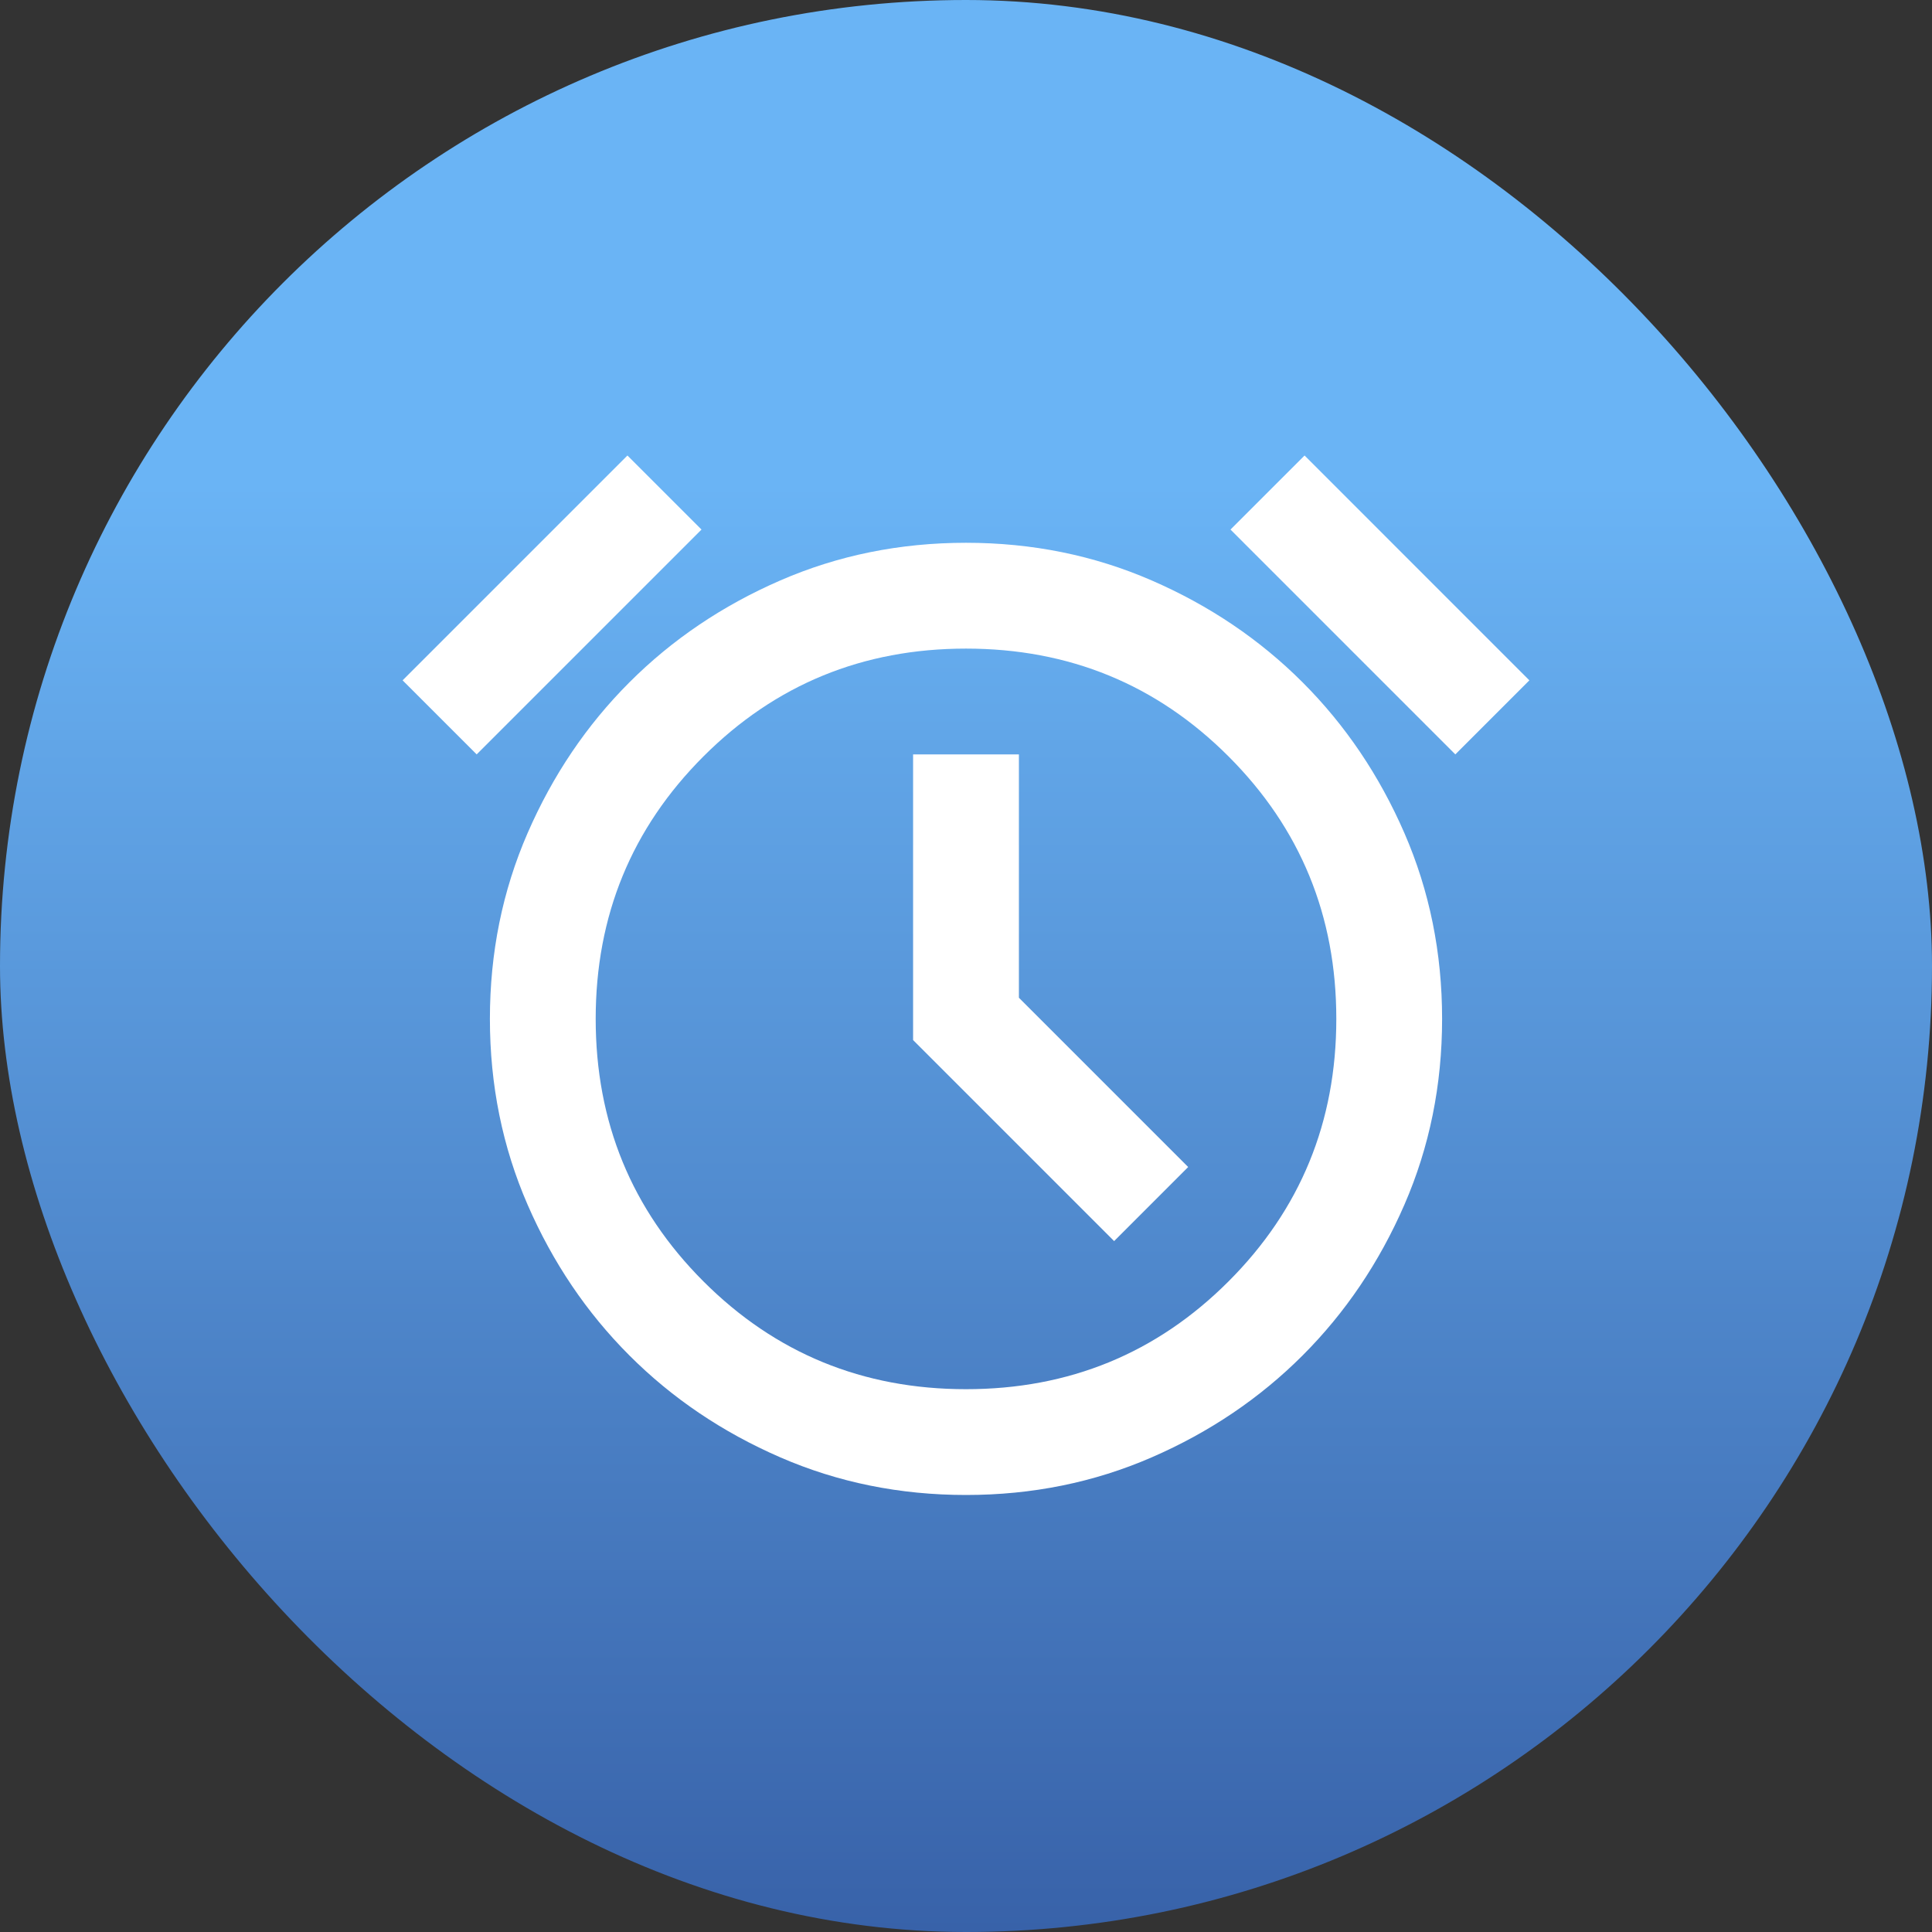 <svg width="70" height="70" viewBox="0 0 70 70" fill="none" xmlns="http://www.w3.org/2000/svg">
<rect x="0" y="0" width="70" height="70" fill="#333333" stroke="none"/>
<rect width="70" height="70" rx="35" fill="url(#paint0_linear_918_181525)"/>
<mask id="mask0_918_181525" style="mask-type:alpha" maskUnits="userSpaceOnUse" x="12" y="12" width="46" height="46">
<rect x="12" y="12" width="46" height="46" fill="#D9D9D9"/>
</mask>
<g mask="url(#mask0_918_181525)">
<path d="M35 54.166C32.604 54.166 30.36 53.711 28.268 52.801C26.175 51.891 24.354 50.661 22.805 49.111C21.256 47.562 20.026 45.741 19.116 43.649C18.205 41.556 17.75 39.312 17.75 36.916C17.75 34.521 18.205 32.277 19.116 30.184C20.026 28.092 21.256 26.271 22.805 24.722C24.354 23.172 26.175 21.943 28.268 21.032C30.36 20.122 32.604 19.666 35 19.666C37.396 19.666 39.64 20.122 41.732 21.032C43.825 21.943 45.645 23.172 47.195 24.722C48.744 26.271 49.974 28.092 50.884 30.184C51.795 32.277 52.25 34.521 52.25 36.916C52.25 39.312 51.795 41.556 50.884 43.649C49.974 45.741 48.744 47.562 47.195 49.111C45.645 50.661 43.825 51.891 41.732 52.801C39.64 53.711 37.396 54.166 35 54.166ZM40.367 44.967L43.05 42.283L36.917 36.15V27.333H33.083V37.683L40.367 44.967ZM22.733 16.504L25.417 19.187L17.271 27.333L14.587 24.65L22.733 16.504ZM47.267 16.504L55.412 24.65L52.729 27.333L44.583 19.187L47.267 16.504ZM35 50.333C38.737 50.333 41.908 49.032 44.511 46.428C47.115 43.825 48.417 40.654 48.417 36.916C48.417 33.179 47.115 30.009 44.511 27.405C41.908 24.802 38.737 23.5 35 23.5C31.262 23.5 28.092 24.802 25.488 27.405C22.885 30.009 21.583 33.179 21.583 36.916C21.583 40.654 22.885 43.825 25.488 46.428C28.092 49.032 31.262 50.333 35 50.333Z" fill="white"/>
</g>
<defs>
<linearGradient id="paint0_linear_918_181525" x1="35" y1="0" x2="35" y2="70" gradientUnits="userSpaceOnUse">
<stop offset="0.25" stop-color="#6AB4F5"/>
<stop offset="1" stop-color="#3862A9"/>
</linearGradient>
</defs>
</svg>
